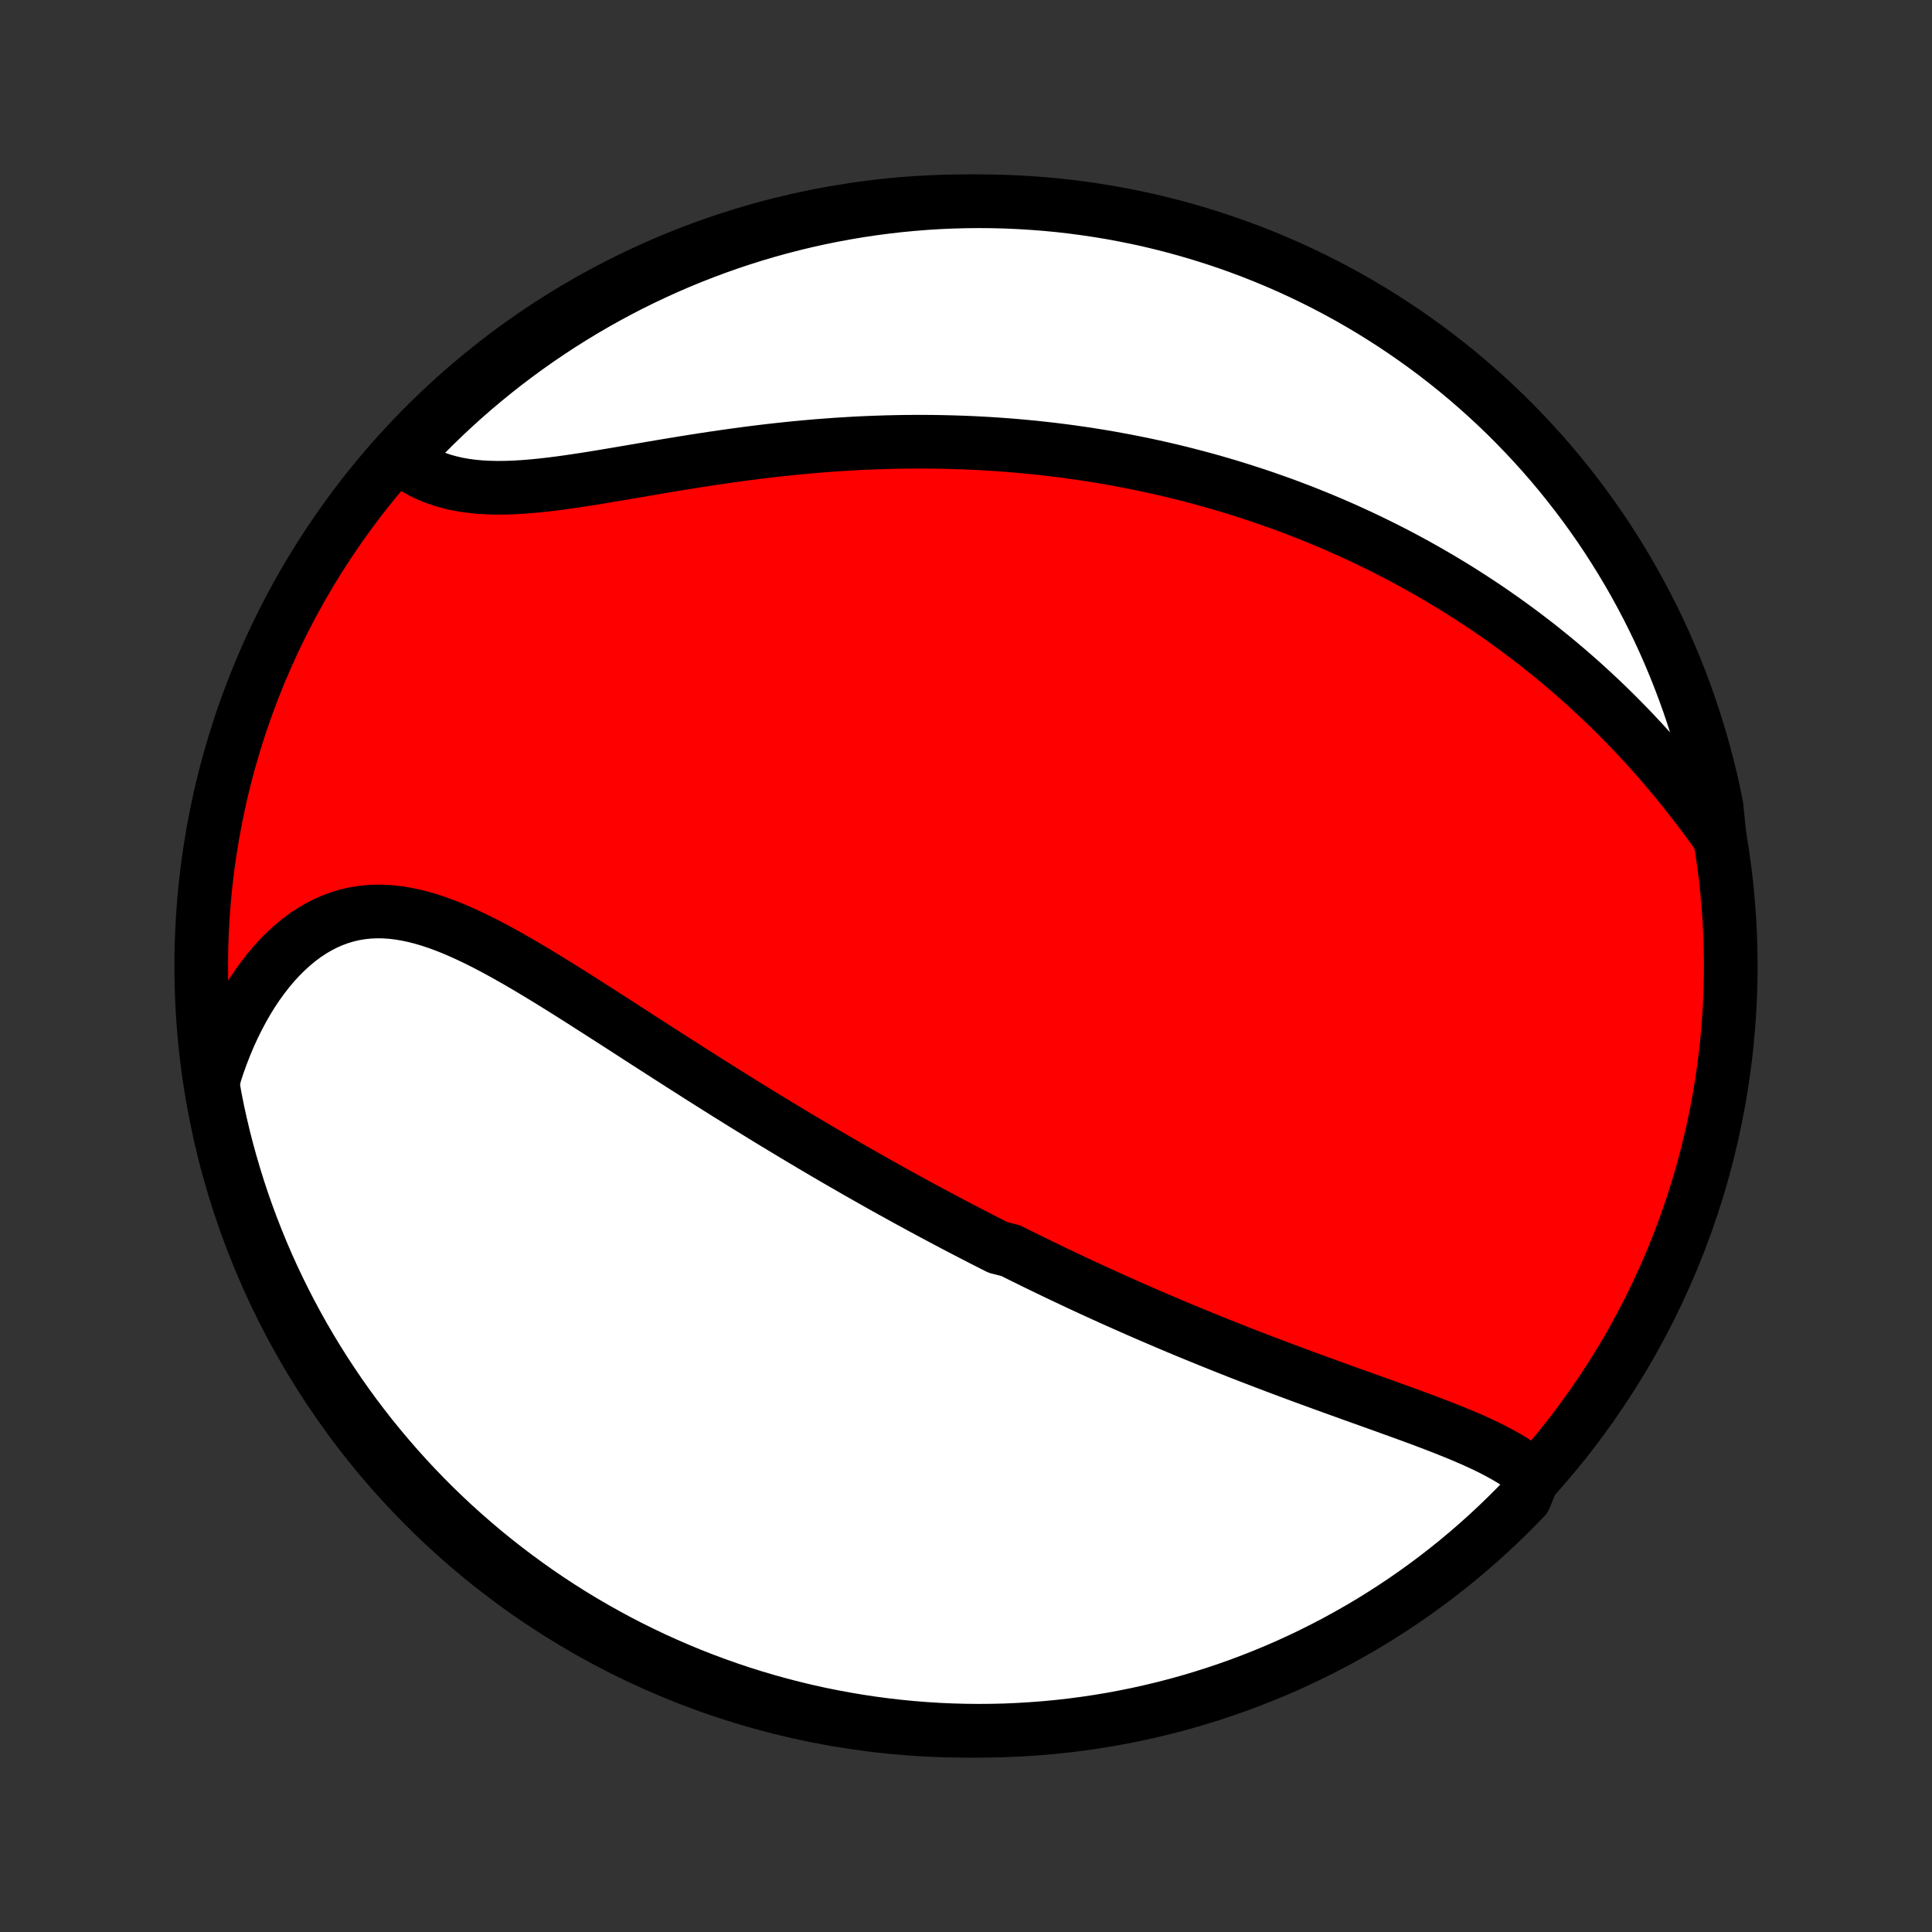 <?xml version="1.0" encoding="utf-8" standalone="no"?>
<!DOCTYPE svg PUBLIC "-//W3C//DTD SVG 1.1//EN"
  "http://www.w3.org/Graphics/SVG/1.1/DTD/svg11.dtd">
<!-- Created with matplotlib (http://matplotlib.org/) -->
<svg height="72pt" version="1.1" viewBox="0 0 72 72" width="72pt" xmlns="http://www.w3.org/2000/svg" xmlns:xlink="http://www.w3.org/1999/xlink">
 <rect x="0" y="0" width="72" height="72" fill="#333333" stroke="none"/>
 <defs>
  <style type="text/css">
*{stroke-linecap:butt;stroke-linejoin:round;}
  </style>
 </defs>
 <g id="figure_1">
  <g id="patch_1">
   <path d="
M0 72
L72 72
L72 0
L0 0
z
" style="fill:none;"/>
  </g>
  <g id="axes_1">
   <g id="PatchCollection_1">
    <defs>
     <path d="
M36 -7.5
C43.558 -7.5 50.808 -10.503 56.153 -15.848
C61.497 -21.192 64.5 -28.442 64.5 -36
C64.5 -43.558 61.497 -50.808 56.153 -56.153
C50.808 -61.497 43.558 -64.5 36 -64.5
C28.442 -64.5 21.192 -61.497 15.848 -56.153
C10.503 -50.808 7.5 -43.558 7.5 -36
C7.5 -28.442 10.503 -21.192 15.848 -15.848
C21.192 -10.503 28.442 -7.5 36 -7.5
z
" id="C0_0_a811fe30f3"/>
     <path d="
M57.158 -16.991
L56.97 -17.149
L56.77 -17.3
L56.562 -17.446
L56.345 -17.585
L56.12 -17.719
L55.887 -17.848
L55.649 -17.974
L55.404 -18.095
L55.154 -18.213
L54.9 -18.329
L54.641 -18.441
L54.379 -18.552
L54.113 -18.66
L53.845 -18.767
L53.574 -18.873
L53.301 -18.977
L53.027 -19.081
L52.751 -19.183
L52.474 -19.285
L52.196 -19.386
L51.918 -19.486
L51.639 -19.587
L51.36 -19.687
L51.081 -19.787
L50.802 -19.887
L50.524 -19.986
L50.246 -20.086
L49.968 -20.186
L49.691 -20.286
L49.416 -20.386
L49.14 -20.486
L48.866 -20.586
L48.593 -20.686
L48.321 -20.787
L48.05 -20.888
L47.78 -20.989
L47.511 -21.09
L47.244 -21.191
L46.978 -21.293
L46.713 -21.395
L46.449 -21.497
L46.187 -21.599
L45.926 -21.702
L45.666 -21.805
L45.408 -21.908
L45.15 -22.012
L44.894 -22.116
L44.64 -22.22
L44.386 -22.324
L44.134 -22.428
L43.883 -22.533
L43.633 -22.638
L43.384 -22.744
L43.136 -22.85
L42.89 -22.956
L42.644 -23.062
L42.399 -23.169
L42.156 -23.276
L41.913 -23.384
L41.671 -23.491
L41.431 -23.599
L41.19 -23.708
L40.951 -23.817
L40.713 -23.926
L40.475 -24.036
L40.238 -24.146
L40.001 -24.257
L39.766 -24.368
L39.53 -24.48
L39.295 -24.592
L39.061 -24.704
L38.827 -24.818
L38.594 -24.931
L38.361 -25.046
L38.128 -25.16
L37.895 -25.276
L37.663 -25.392
L37.198 -25.509
L36.967 -25.626
L36.734 -25.744
L36.503 -25.863
L36.271 -25.982
L36.039 -26.102
L35.806 -26.223
L35.574 -26.345
L35.342 -26.467
L35.109 -26.591
L34.876 -26.715
L34.642 -26.84
L34.408 -26.966
L34.174 -27.093
L33.939 -27.221
L33.704 -27.35
L33.468 -27.48
L33.232 -27.61
L32.995 -27.742
L32.757 -27.875
L32.519 -28.01
L32.28 -28.145
L32.04 -28.281
L31.799 -28.419
L31.558 -28.558
L31.315 -28.698
L31.072 -28.839
L30.828 -28.982
L30.582 -29.126
L30.336 -29.271
L30.089 -29.418
L29.84 -29.566
L29.59 -29.715
L29.34 -29.866
L29.088 -30.018
L28.835 -30.171
L28.58 -30.326
L28.325 -30.483
L28.068 -30.641
L27.81 -30.8
L27.55 -30.961
L27.29 -31.123
L27.027 -31.287
L26.764 -31.453
L26.499 -31.619
L26.233 -31.787
L25.966 -31.957
L25.697 -32.128
L25.427 -32.3
L25.156 -32.474
L24.883 -32.648
L24.61 -32.824
L24.334 -33.001
L24.058 -33.179
L23.78 -33.358
L23.502 -33.538
L23.222 -33.719
L22.941 -33.9
L22.659 -34.081
L22.375 -34.263
L22.091 -34.445
L21.806 -34.627
L21.521 -34.809
L21.234 -34.99
L20.947 -35.17
L20.659 -35.349
L20.37 -35.527
L20.081 -35.703
L19.791 -35.877
L19.501 -36.048
L19.211 -36.216
L18.92 -36.381
L18.629 -36.542
L18.339 -36.698
L18.048 -36.85
L17.757 -36.995
L17.467 -37.134
L17.176 -37.266
L16.887 -37.391
L16.597 -37.506
L16.308 -37.612
L16.02 -37.709
L15.732 -37.794
L15.446 -37.867
L15.16 -37.928
L14.875 -37.976
L14.592 -38.01
L14.31 -38.029
L14.03 -38.032
L13.752 -38.02
L13.476 -37.991
L13.202 -37.946
L12.931 -37.883
L12.663 -37.803
L12.398 -37.706
L12.137 -37.592
L11.879 -37.46
L11.626 -37.312
L11.377 -37.147
L11.133 -36.965
L10.895 -36.768
L10.662 -36.556
L10.434 -36.329
L10.213 -36.088
L9.999 -35.834
L9.791 -35.566
L9.59 -35.287
L9.396 -34.996
L9.21 -34.694
L9.032 -34.382
L8.861 -34.061
L8.698 -33.73
L8.543 -33.392
L8.397 -33.045
L8.259 -32.691
L8.129 -32.331
L8.008 -31.965
L7.928 -31.593
L8.019 -31.077
L8.117 -30.587
L8.225 -30.1
L8.34 -29.614
L8.464 -29.131
L8.597 -28.649
L8.738 -28.169
L8.887 -27.692
L9.044 -27.218
L9.21 -26.746
L9.384 -26.277
L9.566 -25.811
L9.755 -25.348
L9.953 -24.888
L10.159 -24.432
L10.373 -23.979
L10.595 -23.53
L10.824 -23.084
L11.061 -22.643
L11.305 -22.206
L11.557 -21.773
L11.817 -21.344
L12.084 -20.919
L12.358 -20.5
L12.639 -20.085
L12.928 -19.674
L13.223 -19.269
L13.526 -18.869
L13.835 -18.474
L14.151 -18.085
L14.474 -17.701
L14.803 -17.322
L15.139 -16.949
L15.481 -16.582
L15.829 -16.221
L16.183 -15.866
L16.544 -15.517
L16.91 -15.174
L17.283 -14.838
L17.661 -14.508
L18.044 -14.184
L18.433 -13.868
L18.828 -13.558
L19.227 -13.255
L19.632 -12.958
L20.041 -12.669
L20.456 -12.387
L20.875 -12.112
L21.299 -11.844
L21.727 -11.584
L22.16 -11.331
L22.597 -11.086
L23.038 -10.848
L23.483 -10.618
L23.932 -10.396
L24.384 -10.181
L24.84 -9.975
L25.3 -9.776
L25.762 -9.585
L26.228 -9.402
L26.697 -9.228
L27.168 -9.061
L27.642 -8.903
L28.119 -8.753
L28.599 -8.611
L29.08 -8.478
L29.564 -8.353
L30.049 -8.236
L30.536 -8.128
L31.025 -8.029
L31.516 -7.938
L32.008 -7.855
L32.501 -7.781
L32.995 -7.716
L33.49 -7.659
L33.986 -7.611
L34.482 -7.571
L34.979 -7.54
L35.477 -7.518
L35.974 -7.505
L36.471 -7.5
L36.969 -7.504
L37.466 -7.516
L37.962 -7.538
L38.458 -7.568
L38.953 -7.606
L39.447 -7.653
L39.941 -7.709
L40.433 -7.774
L40.923 -7.847
L41.413 -7.928
L41.9 -8.019
L42.386 -8.117
L42.87 -8.225
L43.351 -8.34
L43.831 -8.464
L44.308 -8.597
L44.782 -8.738
L45.254 -8.887
L45.723 -9.044
L46.189 -9.21
L46.652 -9.384
L47.112 -9.566
L47.568 -9.755
L48.021 -9.953
L48.47 -10.159
L48.916 -10.373
L49.357 -10.595
L49.794 -10.824
L50.227 -11.061
L50.656 -11.305
L51.081 -11.557
L51.5 -11.817
L51.915 -12.084
L52.326 -12.358
L52.731 -12.639
L53.131 -12.928
L53.526 -13.223
L53.915 -13.526
L54.3 -13.835
L54.678 -14.151
L55.051 -14.474
L55.418 -14.803
L55.779 -15.139
L56.134 -15.481
L56.483 -15.829
L56.826 -16.183
z
" id="C0_1_0fcbf005e5"/>
     <path d="
M64.087 -40.782
L63.858 -41.102
L63.626 -41.419
L63.392 -41.733
L63.155 -42.044
L62.916 -42.35
L62.675 -42.652
L62.432 -42.95
L62.187 -43.243
L61.94 -43.532
L61.691 -43.817
L61.441 -44.097
L61.19 -44.372
L60.937 -44.643
L60.683 -44.909
L60.427 -45.171
L60.171 -45.428
L59.914 -45.68
L59.656 -45.927
L59.397 -46.17
L59.137 -46.409
L58.877 -46.643
L58.616 -46.873
L58.355 -47.098
L58.093 -47.319
L57.831 -47.536
L57.568 -47.748
L57.306 -47.957
L57.042 -48.161
L56.779 -48.361
L56.515 -48.558
L56.251 -48.75
L55.987 -48.939
L55.723 -49.124
L55.459 -49.306
L55.194 -49.484
L54.929 -49.658
L54.665 -49.829
L54.4 -49.997
L54.135 -50.161
L53.869 -50.322
L53.604 -50.48
L53.338 -50.635
L53.073 -50.786
L52.807 -50.935
L52.541 -51.081
L52.274 -51.224
L52.008 -51.364
L51.741 -51.501
L51.473 -51.636
L51.206 -51.767
L50.938 -51.897
L50.67 -52.023
L50.401 -52.147
L50.132 -52.269
L49.862 -52.388
L49.592 -52.505
L49.321 -52.619
L49.05 -52.731
L48.778 -52.84
L48.506 -52.948
L48.233 -53.053
L47.959 -53.156
L47.684 -53.256
L47.408 -53.354
L47.132 -53.451
L46.854 -53.545
L46.576 -53.636
L46.297 -53.726
L46.016 -53.814
L45.735 -53.9
L45.452 -53.983
L45.168 -54.065
L44.883 -54.144
L44.597 -54.221
L44.309 -54.296
L44.02 -54.37
L43.73 -54.441
L43.438 -54.51
L43.144 -54.577
L42.849 -54.642
L42.553 -54.705
L42.254 -54.765
L41.954 -54.824
L41.652 -54.88
L41.349 -54.935
L41.043 -54.987
L40.735 -55.037
L40.426 -55.085
L40.114 -55.13
L39.801 -55.174
L39.485 -55.215
L39.168 -55.254
L38.848 -55.29
L38.526 -55.325
L38.201 -55.356
L37.874 -55.386
L37.545 -55.413
L37.214 -55.437
L36.88 -55.459
L36.544 -55.478
L36.206 -55.495
L35.864 -55.509
L35.521 -55.52
L35.175 -55.529
L34.827 -55.535
L34.476 -55.538
L34.122 -55.538
L33.767 -55.536
L33.408 -55.53
L33.047 -55.522
L32.684 -55.51
L32.319 -55.496
L31.951 -55.479
L31.581 -55.458
L31.209 -55.435
L30.835 -55.408
L30.458 -55.379
L30.08 -55.346
L29.7 -55.311
L29.318 -55.272
L28.935 -55.231
L28.55 -55.187
L28.163 -55.14
L27.776 -55.09
L27.388 -55.038
L26.999 -54.983
L26.609 -54.926
L26.219 -54.867
L25.829 -54.806
L25.439 -54.744
L25.05 -54.68
L24.661 -54.615
L24.273 -54.549
L23.887 -54.483
L23.503 -54.417
L23.12 -54.352
L22.74 -54.288
L22.363 -54.225
L21.988 -54.164
L21.618 -54.107
L21.251 -54.052
L20.889 -54.002
L20.532 -53.956
L20.18 -53.916
L19.833 -53.882
L19.493 -53.855
L19.159 -53.835
L18.832 -53.824
L18.512 -53.822
L18.2 -53.829
L17.896 -53.846
L17.6 -53.874
L17.312 -53.913
L17.034 -53.963
L16.764 -54.025
L16.503 -54.098
L16.252 -54.183
L16.01 -54.279
L15.777 -54.386
L15.554 -54.505
L15.341 -54.635
L15.137 -54.775
L15.138 -54.925
L15.48 -55.418
L15.829 -55.779
L16.183 -56.134
L16.544 -56.483
L16.91 -56.825
L17.282 -57.162
L17.66 -57.492
L18.044 -57.815
L18.433 -58.132
L18.827 -58.442
L19.227 -58.745
L19.631 -59.041
L20.041 -59.331
L20.456 -59.613
L20.875 -59.888
L21.299 -60.155
L21.727 -60.416
L22.16 -60.669
L22.597 -60.914
L23.038 -61.152
L23.483 -61.382
L23.931 -61.604
L24.384 -61.819
L24.84 -62.025
L25.299 -62.224
L25.762 -62.415
L26.228 -62.597
L26.696 -62.772
L27.168 -62.939
L27.642 -63.097
L28.119 -63.247
L28.598 -63.389
L29.079 -63.522
L29.563 -63.647
L30.049 -63.764
L30.536 -63.872
L31.025 -63.971
L31.515 -64.062
L32.007 -64.145
L32.501 -64.219
L32.995 -64.284
L33.49 -64.341
L33.986 -64.389
L34.482 -64.429
L34.979 -64.46
L35.476 -64.482
L35.974 -64.495
L36.471 -64.5
L36.968 -64.496
L37.465 -64.484
L37.962 -64.462
L38.458 -64.432
L38.953 -64.394
L39.447 -64.347
L39.94 -64.291
L40.432 -64.226
L40.923 -64.153
L41.412 -64.072
L41.9 -63.981
L42.385 -63.883
L42.869 -63.776
L43.351 -63.66
L43.83 -63.536
L44.307 -63.403
L44.782 -63.262
L45.254 -63.113
L45.723 -62.956
L46.189 -62.79
L46.652 -62.617
L47.111 -62.435
L47.568 -62.245
L48.021 -62.047
L48.47 -61.841
L48.915 -61.627
L49.357 -61.406
L49.794 -61.176
L50.227 -60.94
L50.656 -60.695
L51.08 -60.443
L51.5 -60.183
L51.915 -59.916
L52.325 -59.642
L52.73 -59.361
L53.131 -59.072
L53.526 -58.777
L53.915 -58.475
L54.299 -58.165
L54.678 -57.849
L55.05 -57.527
L55.418 -57.197
L55.779 -56.862
L56.134 -56.52
L56.483 -56.171
L56.825 -55.817
L57.162 -55.456
L57.492 -55.09
L57.815 -54.718
L58.132 -54.34
L58.442 -53.956
L58.745 -53.567
L59.041 -53.173
L59.331 -52.773
L59.613 -52.369
L59.888 -51.959
L60.155 -51.544
L60.416 -51.125
L60.669 -50.701
L60.914 -50.273
L61.152 -49.84
L61.382 -49.403
L61.604 -48.962
L61.819 -48.517
L62.025 -48.069
L62.224 -47.616
L62.415 -47.16
L62.597 -46.701
L62.772 -46.238
L62.939 -45.772
L63.097 -45.304
L63.247 -44.832
L63.389 -44.358
L63.522 -43.881
L63.647 -43.402
L63.764 -42.92
L63.872 -42.437
L63.971 -41.951
z
" id="C0_2_8b88ca7a43"/>
    </defs>
    <g clip-path="url(#p1bffca34e9)">
     <use style="fill:#ff0000;stroke:#000000;stroke-width:2.0;" x="0.0" xlink:href="#C0_0_a811fe30f3" y="72.0"/>
    </g>
    <g clip-path="url(#p1bffca34e9)">
     <use style="fill:#ffffff;stroke:#000000;stroke-width:2.0;" x="0.0" xlink:href="#C0_1_0fcbf005e5" y="72.0"/>
    </g>
    <g clip-path="url(#p1bffca34e9)">
     <use style="fill:#ffffff;stroke:#000000;stroke-width:2.0;" x="0.0" xlink:href="#C0_2_8b88ca7a43" y="72.0"/>
    </g>
   </g>
  </g>
 </g>
 <defs>
  <clipPath id="p1bffca34e9">
   <rect height="72.0" width="72.0" x="0.0" y="0.0"/>
  </clipPath>
 </defs>
</svg>
